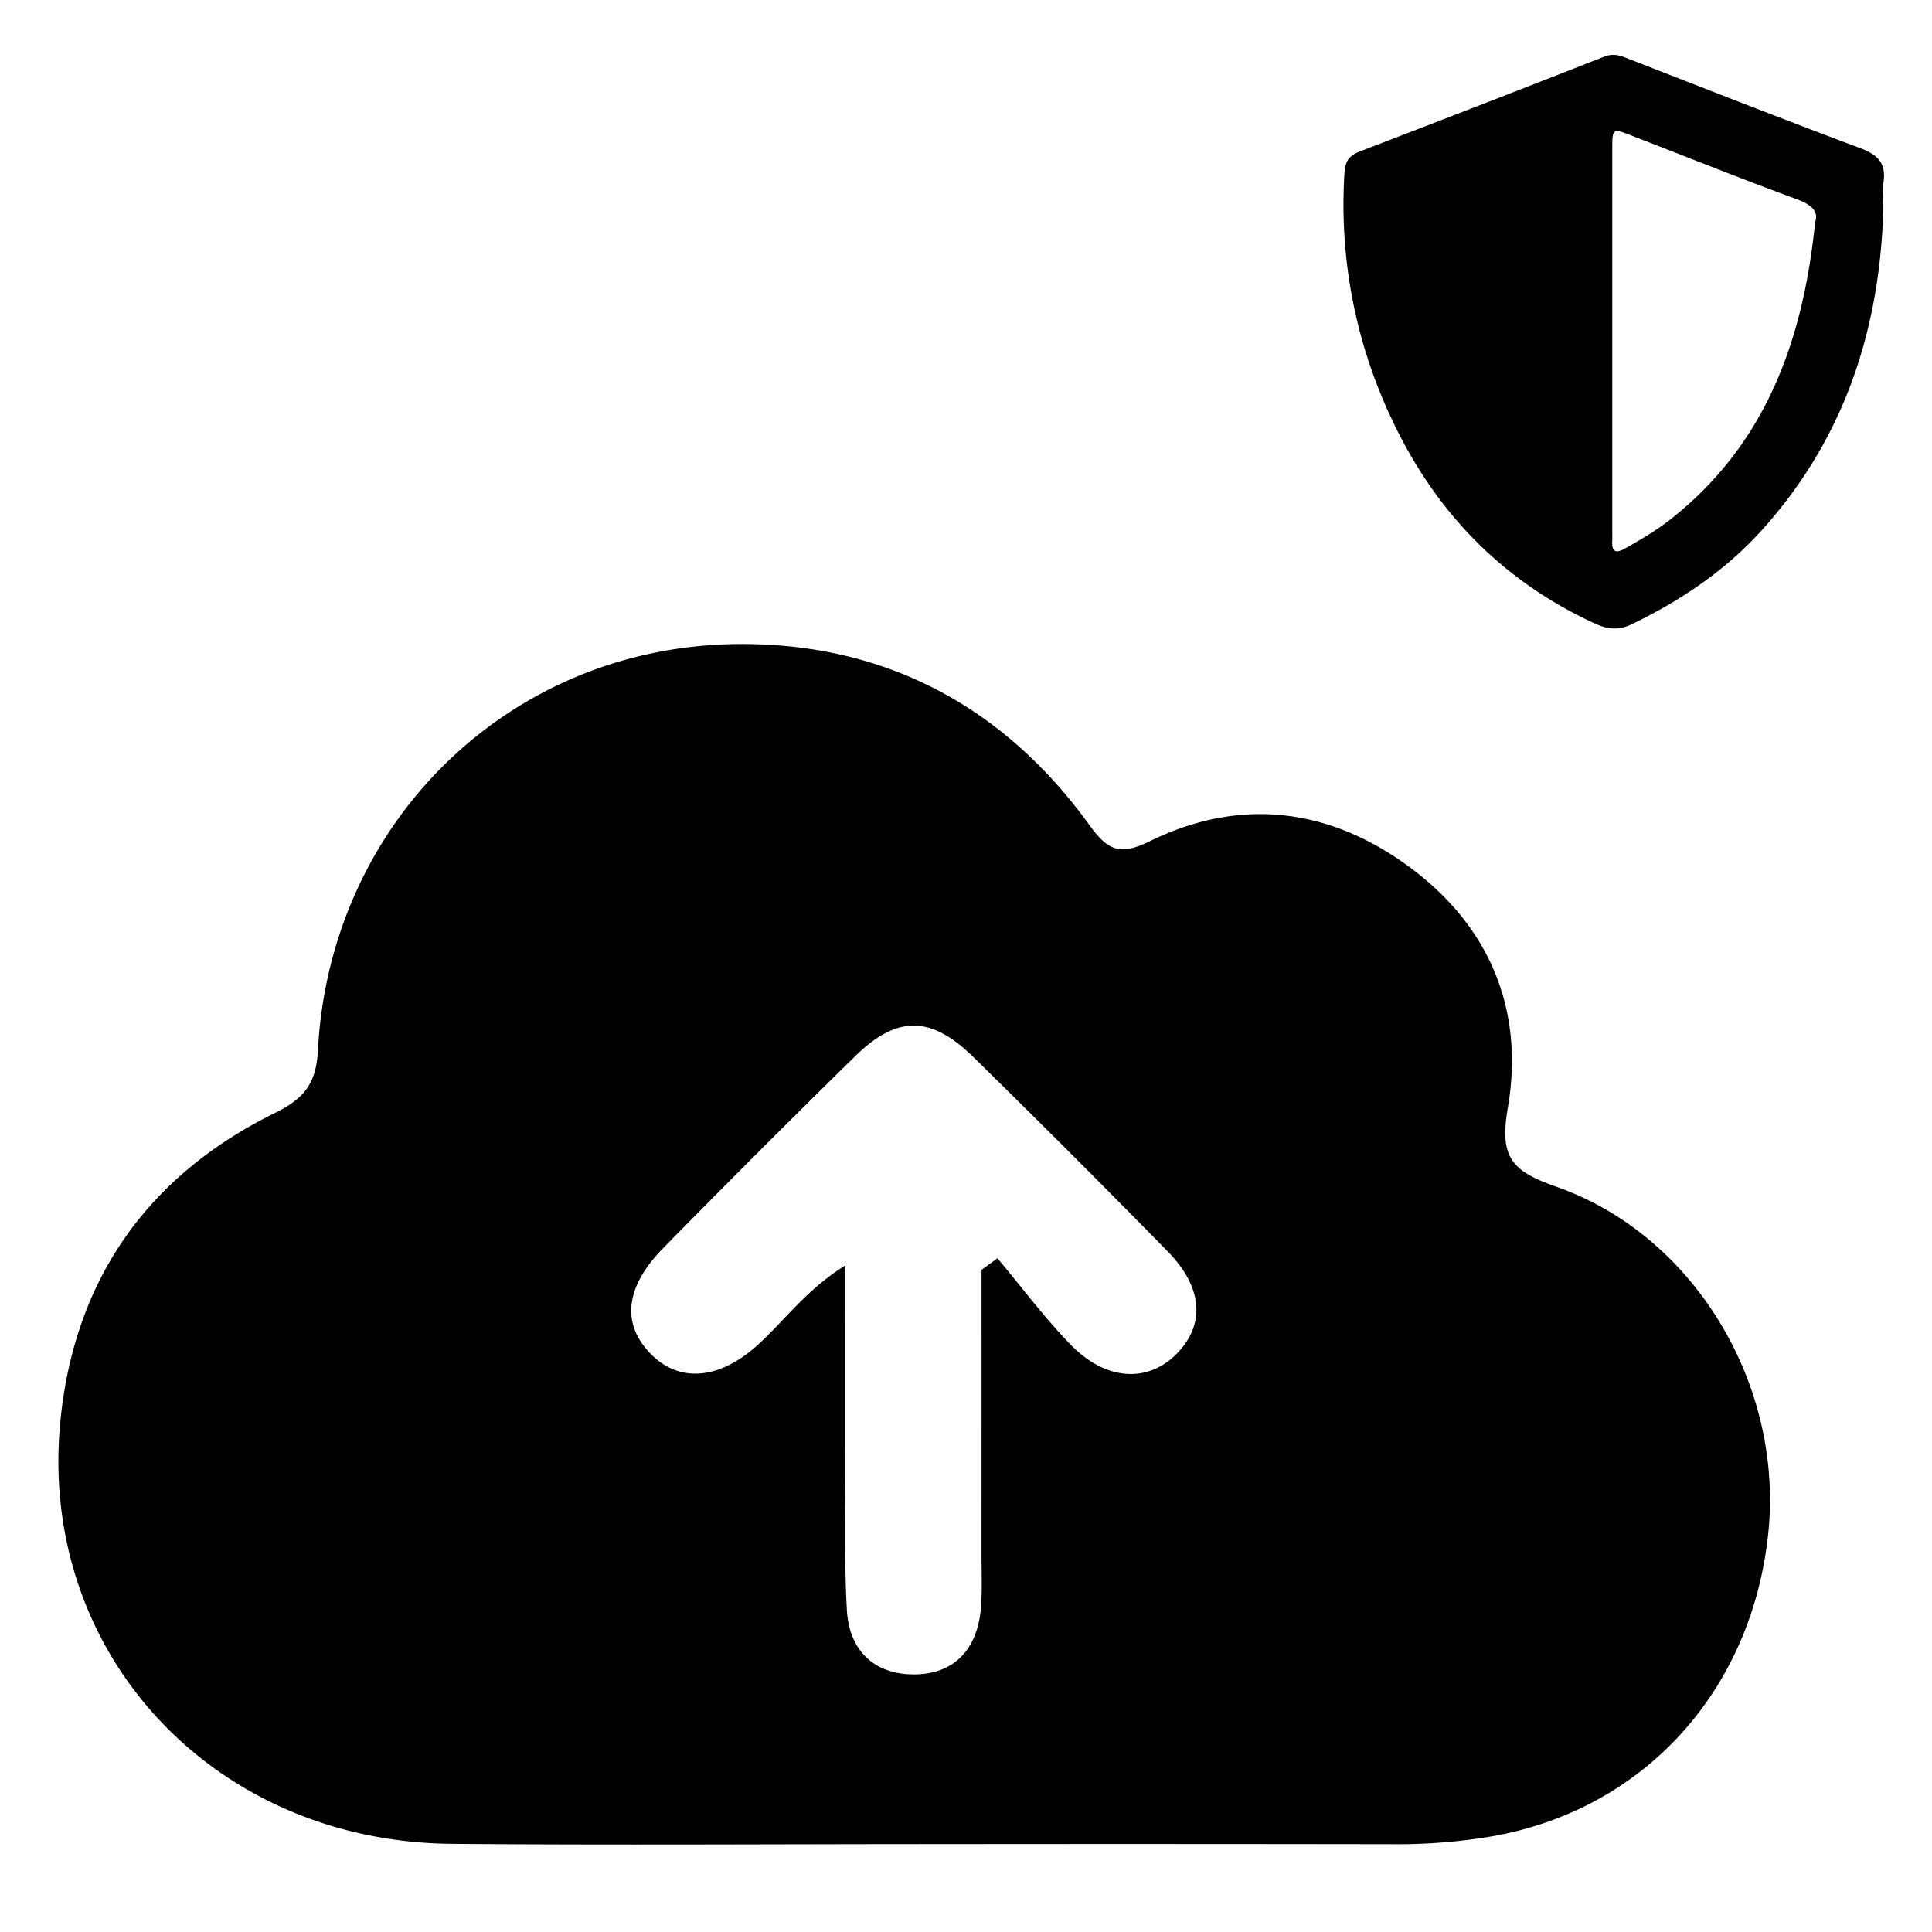 <svg id="Слой_1" data-name="Слой 1" xmlns="http://www.w3.org/2000/svg" viewBox="0 0 1000 1000"><path d="M485.06,954.49c-83.75,0-167.51.58-251.26-.14C110,953.3,19,855,31.35,734.59c7.42-72.54,45.14-126,110.63-158.35,14.87-7.35,21.64-14.72,22.57-32.51,6.17-118,98.95-209.18,217-210.37,75.72-.76,137.67,31.81,182.34,93.71,9.5,13.16,15.73,16,31.37,8.29,46.65-22.88,92.67-17.13,134,13.21,41.78,30.64,59.87,74.18,51.18,124.79-4.31,25.08,1.43,32.61,24.73,40.74C877.36,639.28,923.37,717.26,915.21,794c-8.8,82.79-66.22,144.31-145.8,156.95A291.39,291.39,0,0,1,723,954.55Q604,954.36,485.06,954.49Zm23-297.21,8.22-6c12.63,15,24.4,30.9,38.08,44.91,18.18,18.61,39.88,19.63,54.73,4.49s13.54-34.34-4.66-52.92Q554.67,597,503.89,547.2c-22.15-21.73-39.6-21.79-61.53-.26q-49.94,49-99,99c-19.71,20-21.79,39-6.85,54.52,15.15,15.77,36.39,13.65,56.61-5.16,13.74-12.77,25-28.35,44.47-40.34,0,35.63-.06,68.08,0,100.53.06,25.92-.69,51.9.74,77.75,1.19,21.49,14.52,33.22,34.15,33.42,20.63.21,33.5-12.2,35.26-34.72.69-8.84.29-17.77.3-26.66Q508.07,731.26,508.05,657.28Z"/><path d="M974.82,108.12c-1.83,62.67-20.25,119.14-63,166.41-19,21-41.92,36.32-67.23,48.57-7,3.38-12.8,2.55-19.41-.51-47.76-22.06-82.1-57.63-104.4-104.79A259,259,0,0,1,695.92,89.28c.37-5.84,2.43-8.79,7.87-10.88q63.44-24.3,126.65-49.12c3.82-1.49,7.11-.94,10.78.49,40.45,15.76,80.85,31.64,121.5,46.85,8.89,3.33,13.58,7.57,12.21,17.46C974.29,98.67,974.82,103.44,974.82,108.12Zm-35.29,6.79c2-5.86-2.33-9.18-10.07-12-28.4-10.47-56.52-21.72-84.75-32.66C834.6,66.3,834.5,66.34,834.5,77.3q0,99.45,0,198.89c0,1.26.08,2.51,0,3.76-.33,5.42,1.59,6.77,6.51,4,8.47-4.74,16.81-9.69,24.4-15.74C913.75,229.7,933.21,177,939.53,114.91Z"/></svg>
